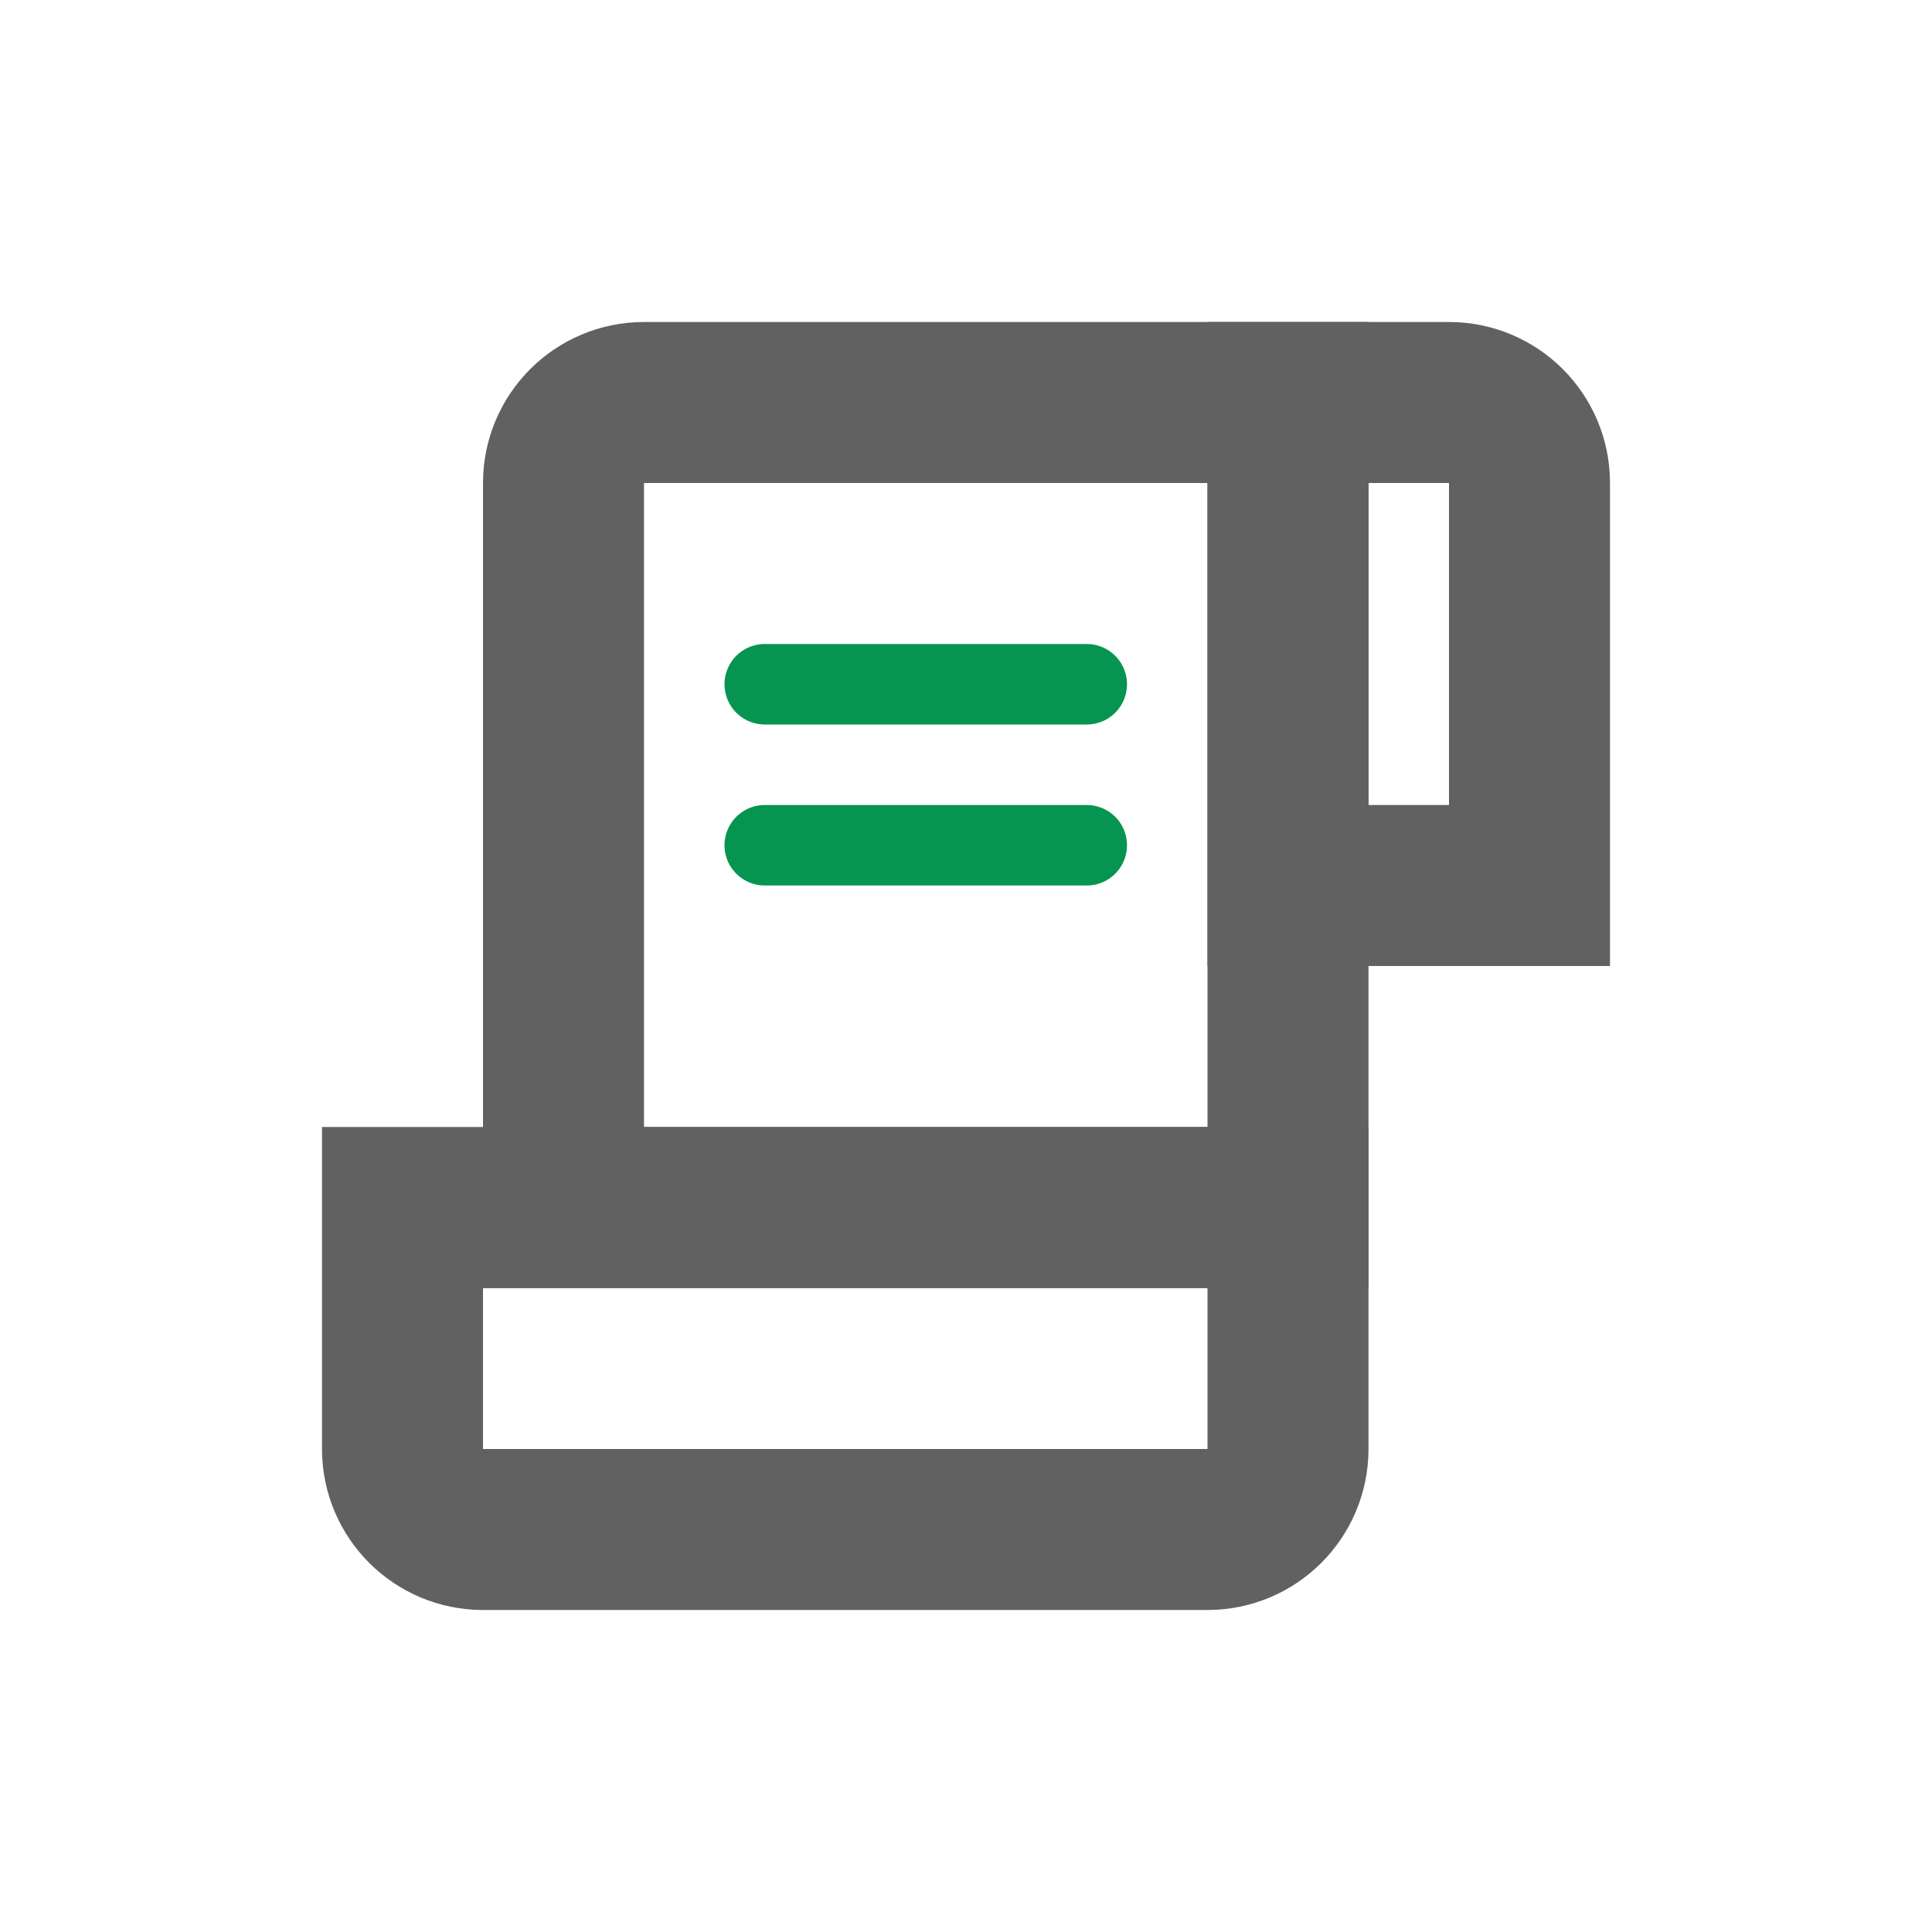 <svg width="24" height="24" viewBox="0 0 24 24" fill="none" xmlns="http://www.w3.org/2000/svg">
<path d="M5 15H16V18C16 18.552 15.552 19 15 19H6C5.448 19 5 18.552 5 18V15Z" stroke="#616161" stroke-width="2"/>
<path d="M7 6C7 5.448 7.448 5 8 5H16V15H7V6Z" stroke="#616161" stroke-width="2"/>
<path d="M19 6C19 5.448 18.552 5 18 5H16V11H19V6Z" stroke="#616161" stroke-width="2"/>
<line x1="9.5" y1="8.5" x2="13.5" y2="8.5" stroke="#069550" stroke-linecap="round"/>
<line x1="9.5" y1="10.5" x2="13.5" y2="10.5" stroke="#069550" stroke-linecap="round"/>
</svg>
